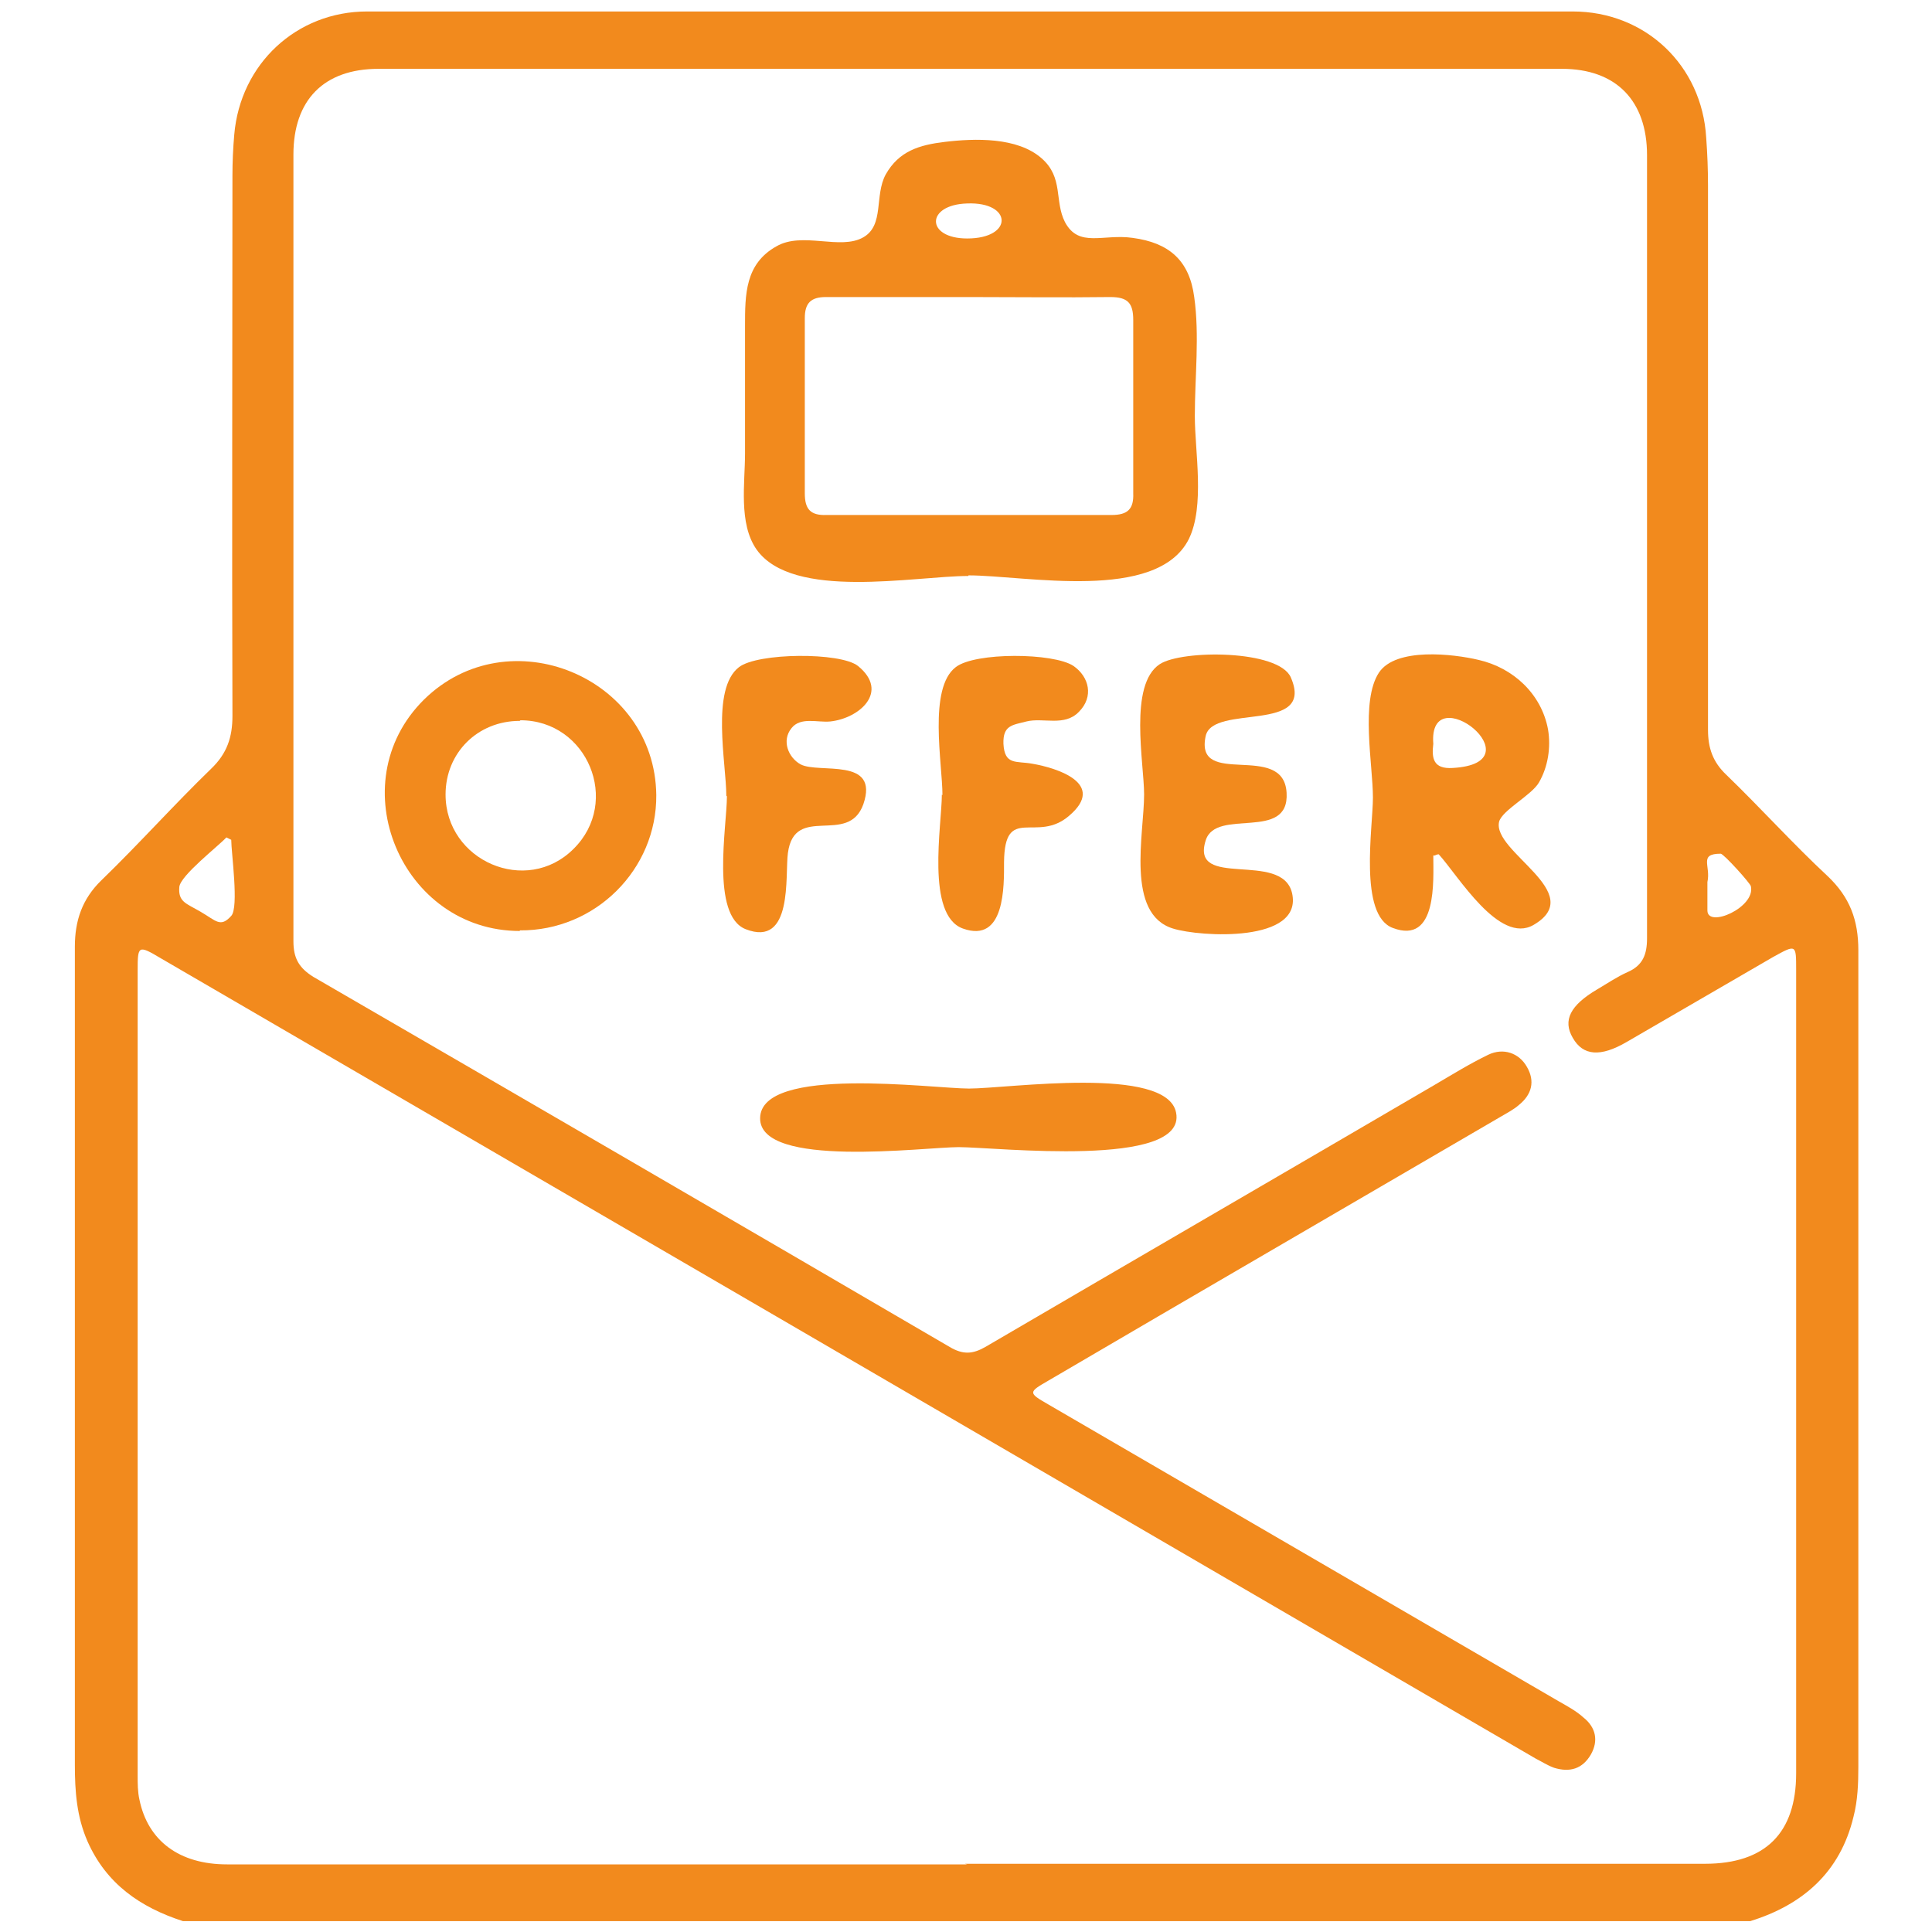 <?xml version="1.0" encoding="UTF-8"?>
<svg id="Layer_1" data-name="Layer 1" xmlns="http://www.w3.org/2000/svg" viewBox="0 0 32 32">
  <defs>
    <style>
      .cls-1 {
        fill: #f28a1d;
      }
    </style>
  </defs>
  <path class="cls-1" d="m28.97,31.82H3.03c-.71-.23-1.27-.62-1.58-1.32-.18-.41-.21-.83-.21-1.27,0-3.19,0-6.38,0-9.57,0-1.33,0-2.65,0-3.98,0-.43.12-.79.44-1.1.62-.6,1.2-1.25,1.82-1.85.26-.25.35-.52.35-.87-.01-2.98,0-5.97,0-8.95,0-.23.01-.45.03-.68.1-1.17,1.03-2.04,2.2-2.04,6.66,0,13.32,0,19.97,0,1.2,0,2.14.89,2.21,2.09.02.27.03.53.03.8,0,3,0,6.01,0,9.01,0,.3.08.53.3.74.57.55,1.1,1.14,1.68,1.68.37.35.51.73.51,1.23,0,4.51,0,9.01,0,13.52,0,.28-.01.56-.08.83-.22.92-.84,1.46-1.71,1.73Zm-12.99-.95c4.09,0,8.17,0,12.26,0,1,0,1.51-.51,1.51-1.5,0-4.44,0-8.87,0-13.31,0-.42,0-.42-.38-.21-.81.47-1.62.94-2.43,1.41-.43.25-.72.23-.89-.07-.17-.29-.04-.54.4-.8.17-.1.33-.21.51-.29.25-.11.32-.29.32-.56,0-4.32,0-8.64,0-12.97,0-.9-.51-1.43-1.41-1.43-6.53,0-13.07,0-19.6,0-.91,0-1.41.52-1.41,1.42,0,4.34,0,8.69,0,13.03,0,.28.09.44.33.59,3.52,2.04,7.03,4.08,10.54,6.13.22.13.38.12.59,0,2.48-1.45,4.96-2.89,7.44-4.34.29-.17.58-.35.89-.5.25-.12.51-.03.64.2.14.24.08.46-.13.63-.09.08-.21.14-.31.2-2.5,1.46-5,2.91-7.49,4.37-.33.19-.33.2,0,.39,2.82,1.64,5.64,3.28,8.46,4.92.14.08.29.16.41.27.2.16.25.38.12.61-.14.24-.35.3-.61.22-.11-.04-.2-.1-.3-.15-.79-.46-1.58-.92-2.37-1.38-6.8-3.96-13.6-7.92-20.41-11.88-.37-.22-.38-.21-.38.2,0,4.45,0,8.89,0,13.34,0,.13,0,.27.03.4.14.68.66,1.07,1.45,1.07,4.09,0,8.17,0,12.26,0ZM3.83,13.91l-.08-.04c-.14.15-.76.63-.78.82-.02.25.11.27.35.41.26.15.33.27.51.07.13-.14,0-1.05,0-1.26Zm24.45.69c0,.19,0,.33,0,.48,0,.3.8-.05.72-.4,0-.04-.45-.54-.5-.54-.37,0-.16.2-.22.47Z"/>
  <path class="cls-1" d="m16.04,9.54c-.89,0-2.91.41-3.51-.44-.3-.43-.19-1.1-.19-1.59,0-.7,0-1.4,0-2.11,0-.52,0-1.03.52-1.32.43-.25,1.06.07,1.44-.15.35-.2.18-.69.37-1.04.22-.39.56-.49.98-.54.5-.06,1.2-.08,1.6.27.37.32.21.71.39,1.06.23.43.63.19,1.12.26.6.08.94.37,1.02.98.09.63.01,1.33.01,1.97,0,.59.17,1.49-.1,2.04-.53,1.05-2.71.6-3.65.6Zm.02-4.62c-.79,0-1.58,0-2.38,0-.25,0-.35.1-.35.35,0,.97,0,1.93,0,2.9,0,.26.09.37.36.36,1.57,0,3.15,0,4.72,0,.27,0,.37-.1.36-.36,0-.96,0-1.91,0-2.87,0-.28-.09-.38-.38-.38-.78.01-1.56,0-2.34,0Zm-.04-.97c.77,0,.75-.61,0-.58-.69.02-.69.58,0,.58Z"/>
  <path class="cls-1" d="m8.61,15.42c-1.96,0-2.99-2.44-1.59-3.83,1.4-1.38,3.83-.38,3.85,1.58.01,1.23-1.01,2.25-2.26,2.24Zm0-3.48c-.7,0-1.23.53-1.23,1.22,0,1.1,1.34,1.68,2.12.9.79-.78.23-2.13-.88-2.13Z"/>
  <path class="cls-1" d="m23.74,14.17c0,.41.07,1.48-.67,1.2-.57-.21-.33-1.67-.33-2.16,0-.54-.21-1.6.1-2.07.28-.42,1.23-.31,1.65-.21.57.13,1.04.56,1.15,1.15.05.3,0,.62-.15.88-.12.21-.61.46-.66.65-.12.5,1.48,1.18.57,1.71-.57.33-1.25-.82-1.57-1.17-.02,0-.05.01-.07.02Zm0-1.85c-.03.24,0,.42.32.4,1.44-.08-.41-1.53-.32-.4Z"/>
  <path class="cls-1" d="m18.95,13.16c0-.52-.26-1.82.26-2.16.37-.24,1.97-.24,2.17.22.41.94-1.29.43-1.41.97-.19.88,1.29.08,1.34.94.05.82-1.17.24-1.34.79-.26.82,1.26.16,1.43.87.19.83-1.52.73-1.97.59-.79-.24-.48-1.57-.48-2.22h0Z"/>
  <path class="cls-1" d="m15.61,13.17c0-.52-.24-1.77.22-2.12.32-.25,1.62-.24,1.95-.02.26.18.34.51.09.76-.24.25-.59.09-.87.16-.23.06-.39.06-.38.37.02.36.21.28.48.33.41.07,1.23.33.61.86-.54.47-1.07-.2-1.08.77,0,.39.02,1.35-.68,1.1-.62-.22-.35-1.72-.35-2.22Z"/>
  <path class="cls-1" d="m12.03,13.18c0-.53-.26-1.77.21-2.13.31-.24,1.68-.25,1.97-.02.53.43.02.87-.46.92-.21.02-.49-.08-.64.11-.17.21-.05.49.15.6.3.16,1.31-.13,1.04.66-.25.7-1.14-.02-1.25.81-.05.37.09,1.57-.7,1.26-.58-.23-.31-1.71-.31-2.2Z"/>
  <path class="cls-1" d="m16.05,18.03c.64,0,3.28-.39,3.43.4.18.93-3,.57-3.6.57-.57,0-3.3.36-3.29-.48.01-.88,2.86-.49,3.46-.49Z"/>
</svg>